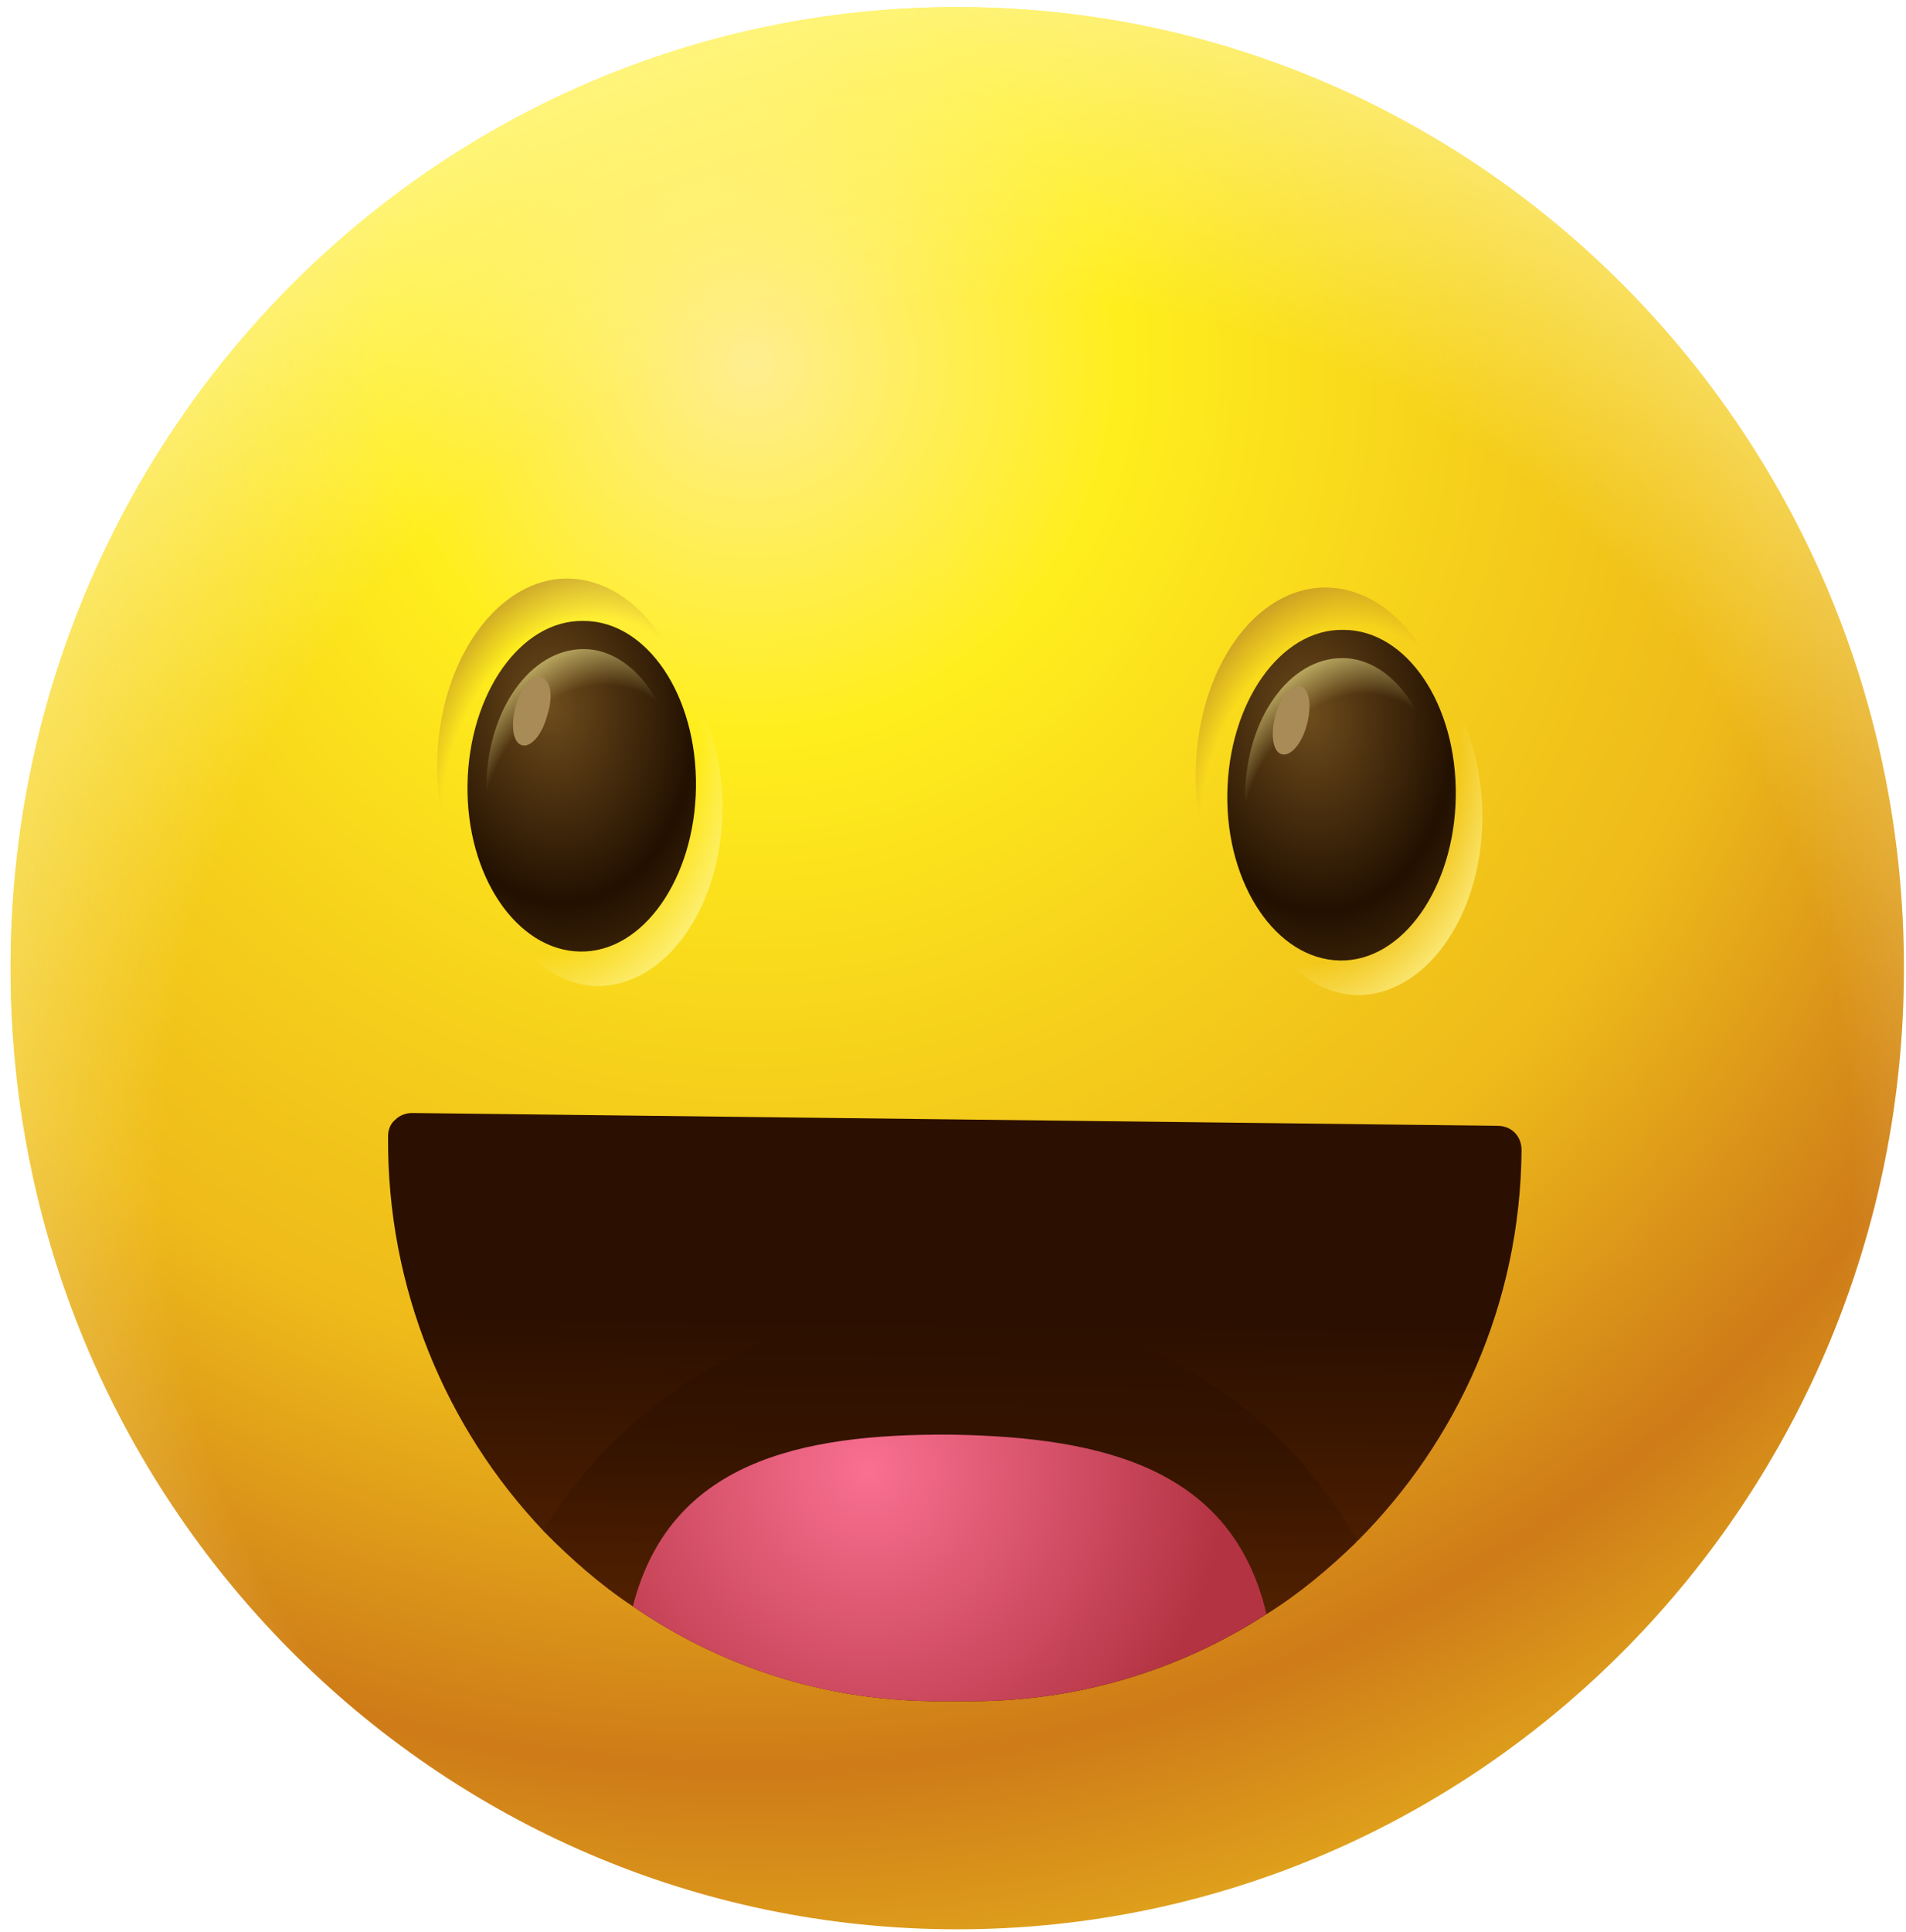 <svg width="151" height="153" viewBox="0 0 151 153" fill="none" xmlns="http://www.w3.org/2000/svg">
<path d="M75.836 152.78C117.257 152.78 150.836 118.704 150.836 76.67C150.836 34.636 117.257 0.561 75.836 0.561C34.415 0.561 0.836 34.636 0.836 76.67C0.836 118.704 34.415 152.78 75.836 152.78Z" fill="url(#paint0_radial)"/>
<path d="M75.836 152.78C117.257 152.78 150.836 118.704 150.836 76.67C150.836 34.636 117.257 0.561 75.836 0.561C34.415 0.561 0.836 34.636 0.836 76.67C0.836 118.704 34.415 152.78 75.836 152.78Z" fill="url(#paint1_radial)"/>
<path d="M117.441 64.899C117.541 57.186 113.241 50.895 107.941 50.793C102.541 50.692 98.141 56.983 98.041 64.696C97.941 72.408 102.241 78.7 107.541 78.802C112.941 78.802 117.341 72.611 117.441 64.899Z" fill="url(#paint2_radial)"/>
<path d="M115.232 61.447C115.332 53.329 110.832 46.631 105.132 46.529C99.432 46.428 94.832 53.024 94.732 61.142C94.632 69.261 99.132 75.959 104.832 76.06C110.532 76.162 115.132 69.565 115.232 61.447Z" fill="url(#paint3_radial)"/>
<path d="M115.332 63.072C115.232 70.277 111.132 76.162 106.132 76.061C101.132 75.96 97.132 70.074 97.232 62.869C97.332 55.664 101.432 49.778 106.432 49.879C111.432 49.879 115.432 55.765 115.332 63.072Z" fill="url(#paint4_radial)"/>
<path d="M113.747 63.073C113.847 57.086 110.447 52.113 106.347 52.113C102.147 52.113 98.747 56.883 98.647 62.87C98.547 68.857 101.947 73.83 106.047 73.83C110.247 73.931 113.747 69.06 113.747 63.073Z" fill="url(#paint5_radial)"/>
<path d="M103.536 57.391C103.136 58.913 102.236 59.928 101.536 59.724C100.836 59.522 100.636 58.202 101.036 56.68C101.436 55.158 102.336 54.143 103.036 54.346C103.736 54.549 103.936 55.868 103.536 57.391Z" fill="#A98B57"/>
<path d="M57.234 64.186C57.334 56.474 53.034 50.182 47.734 50.08C42.334 49.979 37.934 56.271 37.834 63.983C37.734 71.695 42.034 77.987 47.334 78.089C52.734 78.089 57.134 71.898 57.234 64.186Z" fill="url(#paint6_radial)"/>
<path d="M55.138 60.739C55.238 52.621 50.738 45.923 45.038 45.822C39.438 45.72 34.738 52.316 34.638 60.434C34.538 68.553 39.038 75.251 44.738 75.352C50.438 75.454 55.038 68.857 55.138 60.739Z" fill="url(#paint7_radial)"/>
<path d="M55.137 62.364C55.037 69.569 50.937 75.454 45.937 75.353C40.937 75.251 36.937 69.366 37.037 62.161C37.137 54.956 41.237 49.07 46.237 49.171C51.237 49.171 55.237 55.057 55.137 62.364Z" fill="url(#paint8_radial)"/>
<path d="M53.637 62.361C53.737 56.374 50.337 51.401 46.237 51.401C42.037 51.401 38.637 56.171 38.537 62.158C38.437 68.145 41.837 73.118 45.937 73.118C50.137 73.219 53.537 68.349 53.637 62.361Z" fill="url(#paint9_radial)"/>
<path d="M43.344 56.679C42.944 58.201 42.044 59.216 41.344 59.013C40.645 58.81 40.444 57.49 40.844 55.968C41.245 54.446 42.145 53.431 42.844 53.634C43.645 53.837 43.844 55.156 43.344 56.679Z" fill="#A98B57"/>
<path d="M120.544 91.081C120.444 103.258 115.444 114.116 107.544 122.032C107.444 122.032 107.444 122.133 107.444 122.133C105.244 124.264 102.944 126.193 100.344 127.816C93.444 132.281 85.244 134.818 76.444 134.717H73.844C65.044 134.615 56.944 131.875 50.144 127.207C47.544 125.482 45.244 123.453 43.044 121.22C35.344 113.102 30.644 102.04 30.744 89.964C30.744 89.457 30.944 88.95 31.344 88.645C31.644 88.341 32.144 88.138 32.644 88.138L118.644 89.153C119.744 89.153 120.544 89.964 120.544 91.081Z" fill="url(#paint10_linear)"/>
<path opacity="0.5" d="M107.535 122.03C107.435 122.03 107.435 122.132 107.435 122.132C105.235 124.263 102.935 126.191 100.335 127.815C93.435 132.28 85.235 134.817 76.435 134.715H73.835C65.035 134.614 56.935 131.874 50.135 127.206C47.535 125.481 45.235 123.451 43.035 121.219C45.935 116.449 49.835 112.491 54.435 109.447C60.135 105.692 67.035 103.561 74.335 103.663H76.535C83.835 103.764 90.635 105.997 96.335 109.853C98.435 111.274 100.335 112.897 102.135 114.724C104.235 116.956 106.035 119.392 107.535 122.03Z" fill="url(#paint11_linear)"/>
<path d="M100.337 127.817C93.437 132.282 85.237 134.819 76.437 134.717H73.837C65.037 134.616 56.937 131.876 50.137 127.208C53.037 115.842 63.237 113.508 75.437 113.61C87.537 113.813 97.637 116.35 100.337 127.817Z" fill="url(#paint12_radial)"/>
<defs>
<radialGradient id="paint0_radial" cx="0" cy="0" r="1" gradientUnits="userSpaceOnUse" gradientTransform="translate(60.286 28.587) rotate(0.684) scale(139.329 141.39)">
<stop stop-color="#FFEE90"/>
<stop offset="0.207" stop-color="#FFEE1D"/>
<stop offset="0.417" stop-color="#F5CE1B"/>
<stop offset="0.578" stop-color="#EEBA1A"/>
<stop offset="0.788" stop-color="#CE7B18"/>
<stop offset="0.88" stop-color="#DC9A1B"/>
<stop offset="1" stop-color="#F1C720"/>
</radialGradient>
<radialGradient id="paint1_radial" cx="0" cy="0" r="1" gradientUnits="userSpaceOnUse" gradientTransform="translate(79.646 92.382) rotate(0.684) scale(99.826 101.303)">
<stop offset="0.676" stop-color="#FFF799" stop-opacity="0"/>
<stop offset="1" stop-color="#FFF799"/>
</radialGradient>
<radialGradient id="paint2_radial" cx="0" cy="0" r="1" gradientUnits="userSpaceOnUse" gradientTransform="translate(103.738 60.338) rotate(-82.074) scale(23.894 17.487)">
<stop offset="0.676" stop-color="#FFF799" stop-opacity="0"/>
<stop offset="1" stop-color="#FFF799"/>
</radialGradient>
<radialGradient id="paint3_radial" cx="0" cy="0" r="1" gradientUnits="userSpaceOnUse" gradientTransform="translate(106.383 64.913) rotate(-82.074) scale(22.674 16.595)">
<stop offset="0.676" stop-color="#A8722A" stop-opacity="0"/>
<stop offset="1" stop-color="#A8722A"/>
</radialGradient>
<radialGradient id="paint4_radial" cx="0" cy="0" r="1" gradientUnits="userSpaceOnUse" gradientTransform="translate(103.789 56.654) rotate(83.407) scale(22.42 16.405)">
<stop stop-color="#6E4C1C"/>
<stop offset="0.693" stop-color="#221000"/>
<stop offset="1" stop-color="#41280B"/>
</radialGradient>
<radialGradient id="paint5_radial" cx="0" cy="0" r="1" gradientUnits="userSpaceOnUse" gradientTransform="translate(107.252 67.476) rotate(-82.074) scale(18.605 13.616)">
<stop offset="0.676" stop-color="#FFF799" stop-opacity="0"/>
<stop offset="1" stop-color="#FFF799"/>
</radialGradient>
<radialGradient id="paint6_radial" cx="0" cy="0" r="1" gradientUnits="userSpaceOnUse" gradientTransform="translate(43.578 59.616) rotate(-82.074) scale(23.894 17.487)">
<stop offset="0.676" stop-color="#FFF799" stop-opacity="0"/>
<stop offset="1" stop-color="#FFF799"/>
</radialGradient>
<radialGradient id="paint7_radial" cx="0" cy="0" r="1" gradientUnits="userSpaceOnUse" gradientTransform="translate(46.236 64.196) rotate(-82.074) scale(22.674 16.595)">
<stop offset="0.676" stop-color="#A8722A" stop-opacity="0"/>
<stop offset="1" stop-color="#A8722A"/>
</radialGradient>
<radialGradient id="paint8_radial" cx="0" cy="0" r="1" gradientUnits="userSpaceOnUse" gradientTransform="translate(43.644 55.941) rotate(83.407) scale(22.42 16.405)">
<stop stop-color="#6E4C1C"/>
<stop offset="0.693" stop-color="#221000"/>
<stop offset="1" stop-color="#41280B"/>
</radialGradient>
<radialGradient id="paint9_radial" cx="0" cy="0" r="1" gradientUnits="userSpaceOnUse" gradientTransform="translate(47.089 66.755) rotate(-82.074) scale(18.605 13.616)">
<stop offset="0.676" stop-color="#FFF799" stop-opacity="0"/>
<stop offset="1" stop-color="#FFF799"/>
</radialGradient>
<linearGradient id="paint10_linear" x1="75.19" y1="134.708" x2="75.741" y2="88.618" gradientUnits="userSpaceOnUse">
<stop stop-color="#622800"/>
<stop offset="0.656" stop-color="#2B0F00"/>
</linearGradient>
<linearGradient id="paint11_linear" x1="75.184" y1="134.707" x2="75.555" y2="103.717" gradientUnits="userSpaceOnUse">
<stop stop-color="#622800"/>
<stop offset="0.656" stop-color="#2B0F00"/>
</linearGradient>
<radialGradient id="paint12_radial" cx="0" cy="0" r="1" gradientUnits="userSpaceOnUse" gradientTransform="translate(68.744 116.386) rotate(0.684) scale(28.485 28.906)">
<stop stop-color="#F97091"/>
<stop offset="1" stop-color="#B33342"/>
</radialGradient>
</defs>
</svg>
